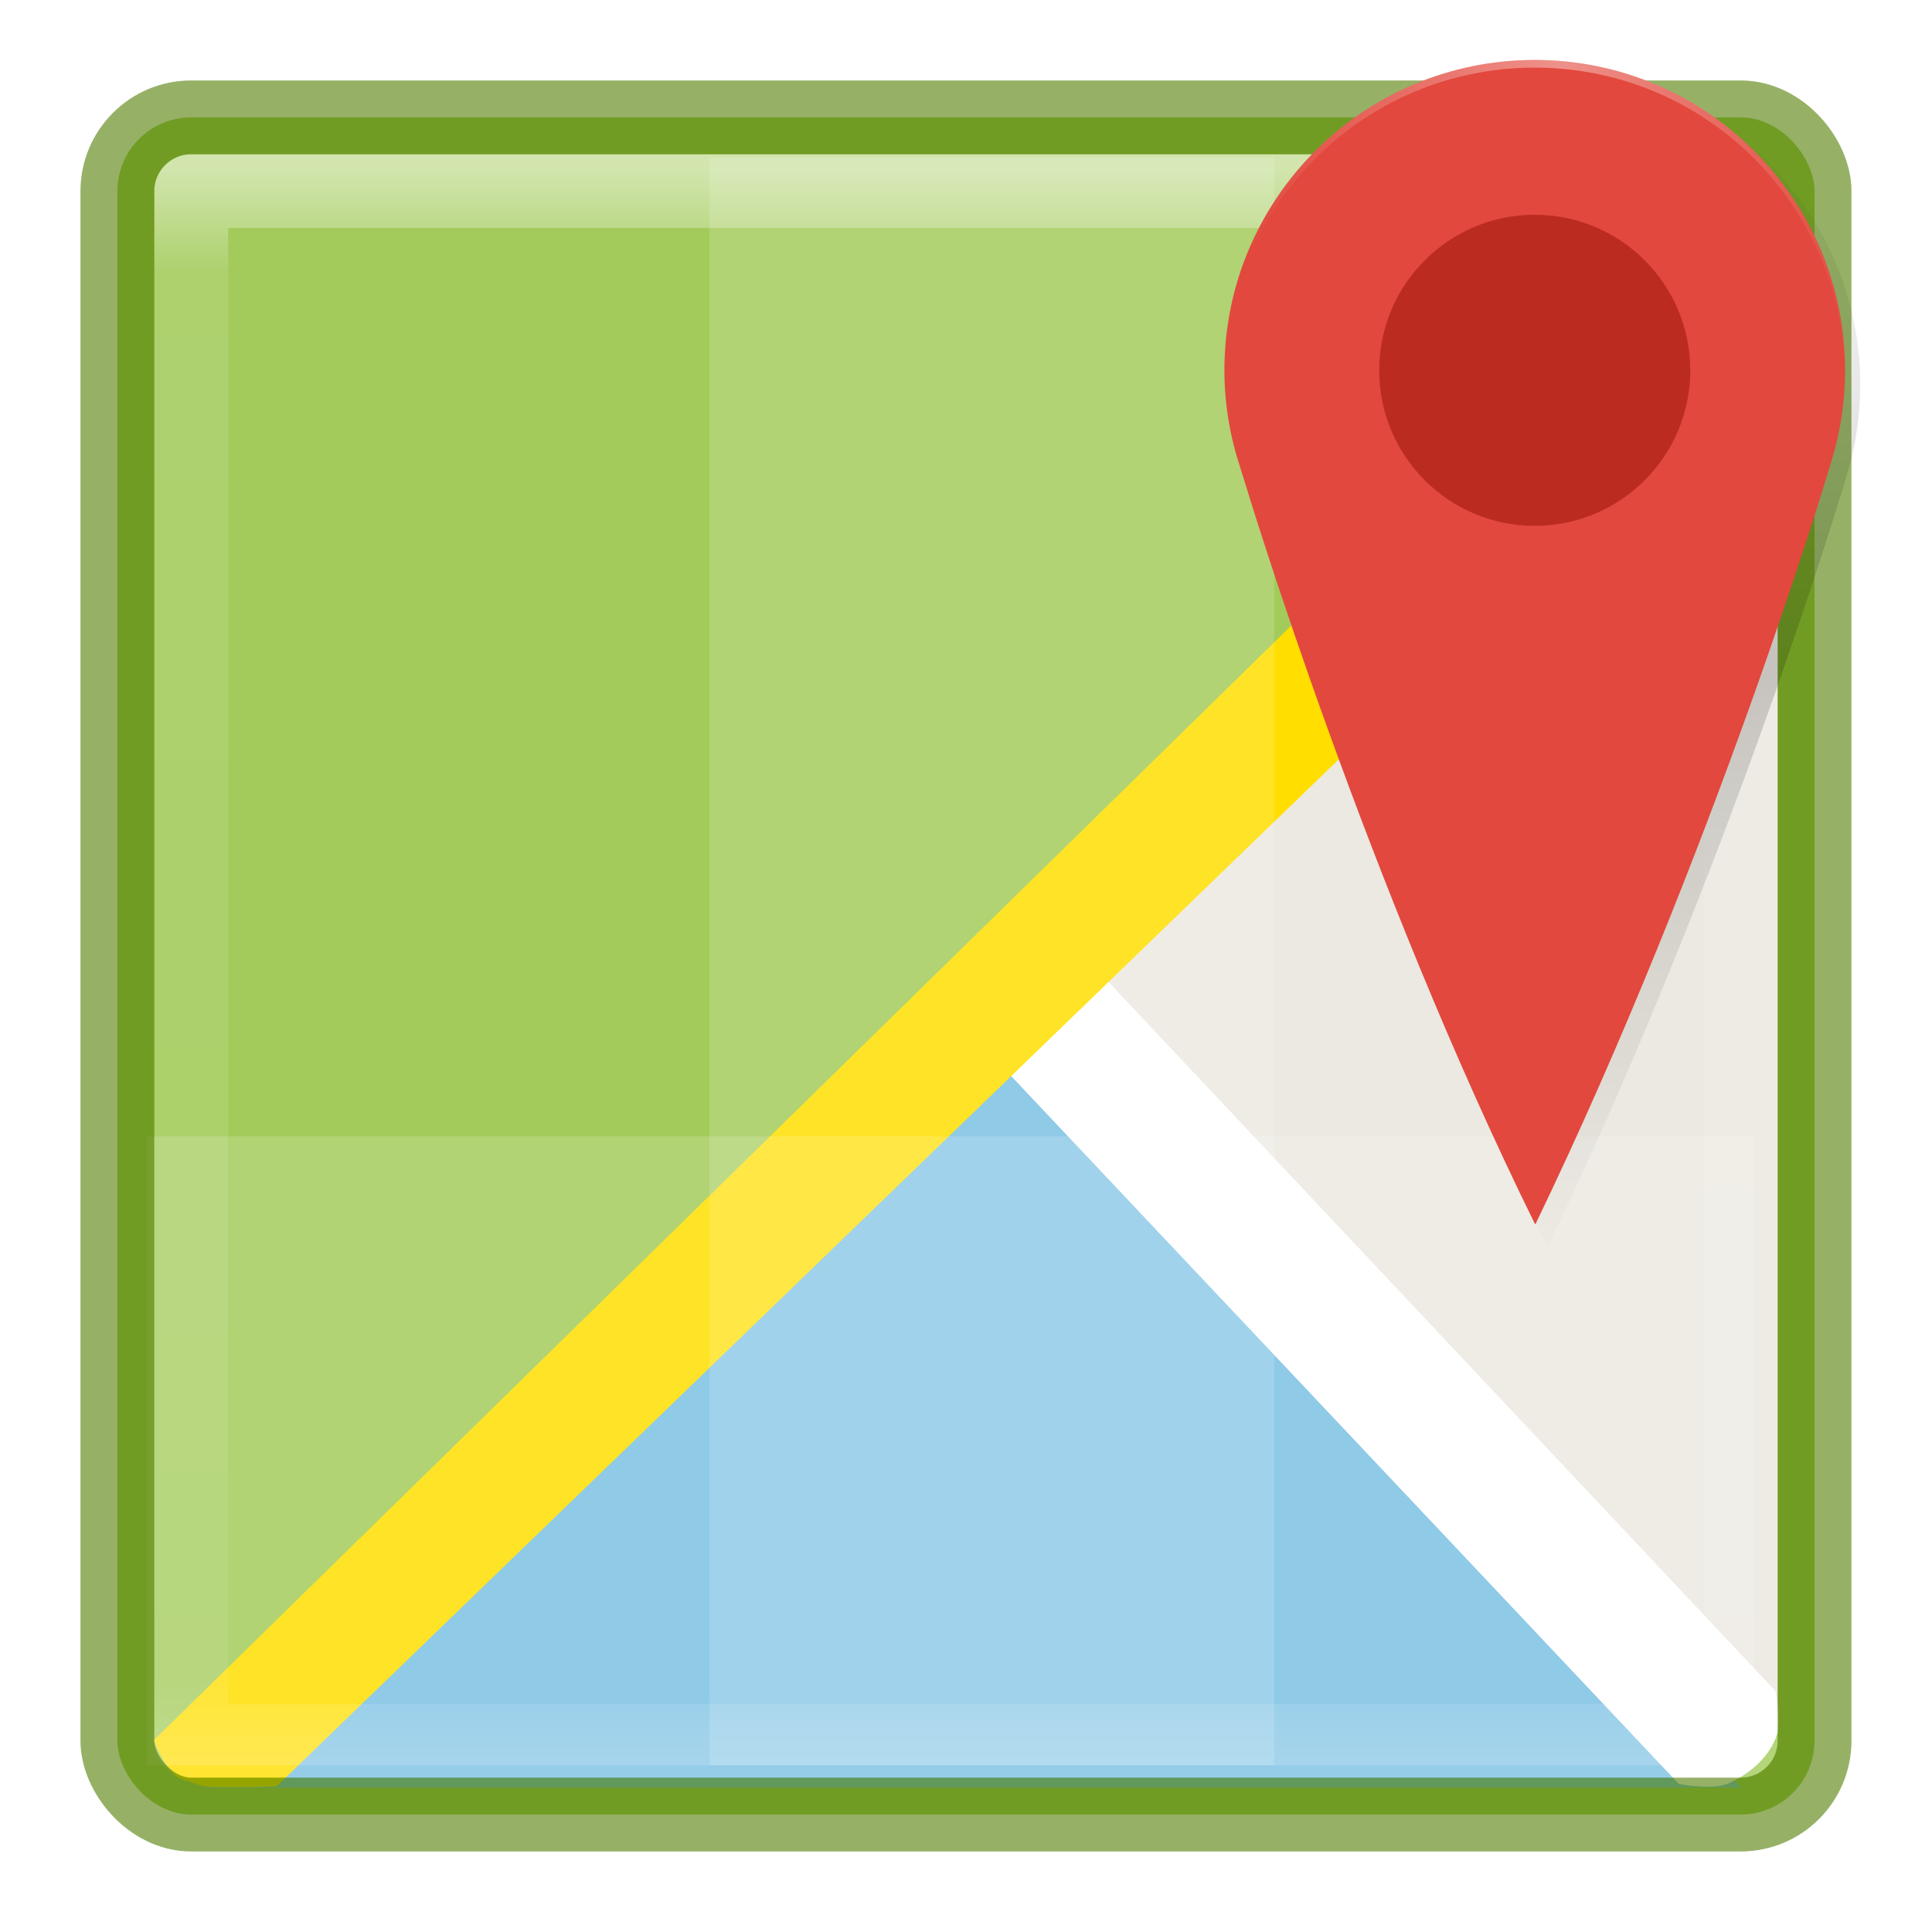 <?xml version="1.0" encoding="UTF-8" standalone="no"?>
<!-- Created with Inkscape (http://www.inkscape.org/) -->

<svg
   xmlns:dc="http://purl.org/dc/elements/1.1/"
   xmlns:cc="http://creativecommons.org/ns#"
   xmlns:rdf="http://www.w3.org/1999/02/22-rdf-syntax-ns#"
   xmlns:svg="http://www.w3.org/2000/svg"
   xmlns="http://www.w3.org/2000/svg"
   xmlns:xlink="http://www.w3.org/1999/xlink"
   xmlns:sodipodi="http://sodipodi.sourceforge.net/DTD/sodipodi-0.dtd"
   xmlns:inkscape="http://www.inkscape.org/namespaces/inkscape"
   version="1.1"
   width="24"
   height="24"
   id="svg7107"
   inkscape:version="0.91 r"
   sodipodi:docname="gnome-maps.svg">
  <sodipodi:namedview
     pagecolor="#ffffff"
     bordercolor="#666666"
     borderopacity="1"
     objecttolerance="10"
     gridtolerance="10"
     guidetolerance="10"
     inkscape:pageopacity="0"
     inkscape:pageshadow="2"
     inkscape:window-width="1855"
     inkscape:window-height="1056"
     id="namedview46"
     showgrid="true"
     inkscape:zoom="20.024699"
     inkscape:cx="-5.594338"
     inkscape:cy="11.999832"
     inkscape:window-x="65"
     inkscape:window-y="24"
     inkscape:window-maximized="1"
     inkscape:current-layer="svg7107">
    <inkscape:grid
       type="xygrid"
       id="grid3029" />
  </sodipodi:namedview>
  <defs
     id="defs7109">
    <linearGradient
       x1="24"
       y1="5"
       x2="24"
       y2="43"
       id="linearGradient5397"
       xlink:href="#linearGradient3924-64"
       gradientUnits="userSpaceOnUse"
       gradientTransform="matrix(0.459,0,0,0.459,0.974,8.972)" />
    <linearGradient
       id="linearGradient3924-64">
      <stop
         id="stop3926-3-6"
         style="stop-color:#ffffff;stop-opacity:1"
         offset="0" />
      <stop
         id="stop3928-0"
         style="stop-color:#ffffff;stop-opacity:0.235"
         offset="0.063" />
      <stop
         id="stop3930-3-59"
         style="stop-color:#ffffff;stop-opacity:0.157"
         offset="0.951" />
      <stop
         id="stop3932-0"
         style="stop-color:#ffffff;stop-opacity:0.392"
         offset="1" />
    </linearGradient>
    <linearGradient
       x1="227.204"
       y1="63.106"
       x2="227.204"
       y2="76.997"
       id="linearGradient5874-6"
       xlink:href="#linearGradient5803-0"
       gradientUnits="userSpaceOnUse"
       gradientTransform="translate(-214,-50)" />
    <linearGradient
       id="linearGradient5803-0">
      <stop
         id="stop5805-3"
         style="stop-color:#fff5ef;stop-opacity:1"
         offset="0" />
      <stop
         id="stop5807-4"
         style="stop-color:#fef8dd;stop-opacity:1"
         offset="1" />
    </linearGradient>
    <radialGradient
       cx="6.73"
       cy="9.957"
       r="12.672"
       fx="6.2"
       fy="9.957"
       id="radialGradient5679-7"
       xlink:href="#linearGradient2867-449-88-871-390-598-476-591-434-148-57-177-8-3-3-6-4-8-8-8"
       gradientUnits="userSpaceOnUse"
       gradientTransform="matrix(0,4.627,-5.68,0,68.966,-30.745)" />
    <linearGradient
       id="linearGradient2867-449-88-871-390-598-476-591-434-148-57-177-8-3-3-6-4-8-8-8">
      <stop
         id="stop3750-1-0-7-6-6-1-3-9"
         style="stop-color:#ffcd7d;stop-opacity:1"
         offset="0" />
      <stop
         id="stop3752-3-7-4-0-32-8-923-0"
         style="stop-color:#fc8f36;stop-opacity:1"
         offset="0.262" />
      <stop
         id="stop3754-1-8-5-2-7-6-7-1"
         style="stop-color:#e23a0e;stop-opacity:1"
         offset="0.705" />
      <stop
         id="stop3756-1-6-2-6-6-1-96-6"
         style="stop-color:#ac441f;stop-opacity:1"
         offset="1" />
    </linearGradient>
    <radialGradient
       cx="4.993"
       cy="43.5"
       r="2.5"
       fx="4.993"
       fy="43.5"
       id="radialGradient3082-6"
       xlink:href="#linearGradient3688-166-749-9"
       gradientUnits="userSpaceOnUse"
       gradientTransform="matrix(2.004,0,0,1.4,27.988,-17.4)" />
    <linearGradient
       id="linearGradient3688-166-749-9">
      <stop
         id="stop2883-2"
         style="stop-color:#181818;stop-opacity:1"
         offset="0" />
      <stop
         id="stop2885-2"
         style="stop-color:#181818;stop-opacity:0"
         offset="1" />
    </linearGradient>
    <radialGradient
       cx="4.993"
       cy="43.5"
       r="2.5"
       fx="4.993"
       fy="43.5"
       id="radialGradient3084-4"
       xlink:href="#linearGradient3688-464-309-7-6"
       gradientUnits="userSpaceOnUse"
       gradientTransform="matrix(2.004,0,0,1.4,-20.012,-104.4)" />
    <linearGradient
       id="linearGradient3688-464-309-7-6">
      <stop
         id="stop2889-75"
         style="stop-color:#181818;stop-opacity:1"
         offset="0" />
      <stop
         id="stop2891-4-9"
         style="stop-color:#181818;stop-opacity:0"
         offset="1" />
    </linearGradient>
    <linearGradient
       x1="25.058"
       y1="47.028"
       x2="25.058"
       y2="39.999"
       id="linearGradient3086-8"
       xlink:href="#linearGradient3702-501-757-1"
       gradientUnits="userSpaceOnUse" />
    <linearGradient
       id="linearGradient3702-501-757-1">
      <stop
         id="stop2895-2"
         style="stop-color:#181818;stop-opacity:0"
         offset="0" />
      <stop
         id="stop2897-89"
         style="stop-color:#181818;stop-opacity:1"
         offset="0.5" />
      <stop
         id="stop2899-36"
         style="stop-color:#181818;stop-opacity:0"
         offset="1" />
    </linearGradient>
    <linearGradient
       inkscape:collect="always"
       xlink:href="#linearGradient3924-64"
       id="linearGradient3025"
       gradientUnits="userSpaceOnUse"
       gradientTransform="matrix(0.52,0,0,0.52,-0.485,-0.488)"
       x1="24"
       y1="5"
       x2="24"
       y2="43" />
    <linearGradient
       inkscape:collect="always"
       xlink:href="#linearGradient5803-0"
       id="linearGradient3028"
       gradientUnits="userSpaceOnUse"
       gradientTransform="translate(-214,-58)"
       x1="227.204"
       y1="63.106"
       x2="227.204"
       y2="76.997" />
    <linearGradient
       id="linearGradient4123"
       y2="9.597"
       xlink:href="#linearGradient3994-22"
       gradientUnits="userSpaceOnUse"
       x2="64.021"
       y1="43.578"
       x1="64.021" />
    <linearGradient
       id="linearGradient3994-22">
      <stop
         id="stop3996-5"
         style="stop-color:#fff"
         offset="0" />
      <stop
         id="stop3998-6"
         style="stop-color:#fff;stop-opacity:0"
         offset="1" />
    </linearGradient>
    <clipPath
       id="clipPath4105"
       clipPathUnits="userSpaceOnUse">
      <path
         inkscape:connector-curvature="0"
         id="path4107"
         style="color:#000000;fill:#ff00ff"
         d="m 60.999,4.416 c -11.782,0 -21.328,9.549 -21.328,21.331 0,10.667 8.509,17.334 13.328,28.001 4.819,10.667 5.333,25.334 8,25.334 2.667,0 2.924,-14.668 8,-25.334 5.076,-10.667 13.336,-17.334 13.336,-28.001 0,-11.782 -9.554,-21.331 -21.336,-21.331 z m 0,5.333 c 8.837,0 16,7.162 16,15.998 0,8.837 -7.164,16.006 -16,16.006 -8.837,0 -16,-7.17 -16,-16.006 0,-8.837 7.164,-15.998 16,-15.998 z" />
    </clipPath>
    <filter
       style="color-interpolation-filters:sRGB"
       id="filter4113">
      <feGaussianBlur
         id="feGaussianBlur4115"
         stdDeviation="0.64" />
    </filter>
    <radialGradient
       id="radialGradient3717"
       gradientUnits="userSpaceOnUse"
       cy="32.667"
       cx="61"
       gradientTransform="matrix(0.328,0,0,0.347,-1.131,-4.696)"
       r="16">
      <stop
         id="stop8029"
         style="stop-opacity:.408"
         offset="0" />
      <stop
         id="stop8035"
         style="stop-opacity:.583"
         offset=".5" />
      <stop
         id="stop8031"
         offset="1" />
    </radialGradient>
    <radialGradient
       cx="4.993"
       cy="43.5"
       r="2.5"
       fx="4.993"
       fy="43.5"
       id="radialGradient3013-4"
       xlink:href="#linearGradient3688-166-749-9"
       gradientUnits="userSpaceOnUse"
       gradientTransform="matrix(2.004,0,0,1.4,27.988,-17.4)" />
    <radialGradient
       cx="4.993"
       cy="43.5"
       r="2.5"
       fx="4.993"
       fy="43.5"
       id="radialGradient3015-5"
       xlink:href="#linearGradient3688-166-749-9"
       gradientUnits="userSpaceOnUse"
       gradientTransform="matrix(2.004,0,0,1.4,-20.012,-104.4)" />
    <filter
       id="filter4398-1"
       style="color-interpolation-filters:sRGB"
       height="1.018"
       width="1.034"
       y="-0.009"
       x="-0.017">
      <feGaussianBlur
         id="feGaussianBlur4400-9"
         stdDeviation="1.165" />
    </filter>
    <linearGradient
       id="linearGradient4317-9"
       y2="282.68"
       gradientUnits="userSpaceOnUse"
       x2="667.98"
       gradientTransform="translate(-307.23,125.39)"
       y1="-19.788"
       x1="667.98">
      <stop
         id="stop4313-3"
         style="stop-opacity:0"
         offset="0" />
      <stop
         id="stop4319-9"
         offset=".504" />
      <stop
         id="stop4315-5"
         style="stop-opacity:0"
         offset="1" />
    </linearGradient>
    <filter
       id="filter4321-8"
       style="color-interpolation-filters:sRGB"
       height="1.147"
       width="1.276"
       y="-0.074"
       x="-0.138">
      <feGaussianBlur
         id="feGaussianBlur4323-9"
         stdDeviation="9.324" />
    </filter>
    <linearGradient
       id="linearGradient4250-1"
       y2="15.512"
       spreadMethod="reflect"
       gradientUnits="userSpaceOnUse"
       x2="762.9"
       gradientTransform="matrix(0.048,0,0,0.048,-13.361,1.953)"
       y1="15.512"
       x1="681.47">
      <stop
         id="stop5590-1"
         style="stop-color:#fff"
         offset="0" />
      <stop
         id="stop5592-9"
         style="stop-color:#fff;stop-opacity:0"
         offset="1" />
    </linearGradient>
  </defs>
  <g
     style="display:inline"
     id="g2036-4"
     transform="matrix(0.504,0,0,0.306,-0.1,7.722)">
    <g
       style="opacity:0.4"
       id="g3712-8"
       transform="matrix(1.053,0,0,1.286,-1.263,-13.429)">
      <rect
         style="fill:url(#radialGradient3082-6);fill-opacity:1;stroke:none"
         id="rect2801-6"
         y="40"
         x="38"
         height="7"
         width="5" />
      <rect
         style="fill:url(#radialGradient3084-4);fill-opacity:1;stroke:none"
         id="rect3696-20"
         transform="scale(-1,-1)"
         y="-47"
         x="-10"
         height="7"
         width="5" />
      <rect
         style="fill:url(#linearGradient3086-8);fill-opacity:1;stroke:none"
         id="rect3700-5"
         y="40"
         x="10"
         height="7"
         width="28" />
    </g>
  </g>
  <rect
     style="color:#000000;fill:#a3cb5b;fill-opacity:1;fill-rule:nonzero;stroke:none;stroke-width:1;marker:none;visibility:visible;display:inline;overflow:visible;enable-background:accumulate"
     id="rect5505-21-8"
     y="1.458"
     x="1.458"
     ry="0.917"
     rx="0.917"
     height="21.083"
     width="21.083" />
  <path
     style="fill:#ece9e2;fill-opacity:1;stroke:none;stroke-width:1px;stroke-linecap:butt;stroke-linejoin:miter;stroke-opacity:1"
     d="m 12.769,12.212 9.315,-9.315 0,18.631 -0.582,0.582 -8.733,-9.898 0,0"
     id="path3897"
     inkscape:connector-curvature="0" />
  <path
     style="fill:#7bc1e3;fill-opacity:1;stroke:none;stroke-width:1px;stroke-linecap:butt;stroke-linejoin:miter;stroke-opacity:1"
     d="m 2.547,22.207 19.082,0 -8.945,-10.137 z"
     id="path3895"
     inkscape:connector-curvature="0" />
  <path
     style="fill:#ffffff;fill-opacity:1;stroke:none"
     d="m 20.855,22.161 c 0,0 0.413,0.076 0.597,0 0.259,-0.107 0.497,-0.304 0.604,-0.562 0.076,-0.182 0,-0.592 0,-0.592 l -8.358,-8.885 -1.194,1.185 z"
     id="path3883"
     inkscape:connector-curvature="0"
     sodipodi:nodetypes="csscccc" />
  <path
     style="fill:#ffde00;fill-opacity:1;stroke:none"
     d="M 21.928,2.002 1.913,21.615 c 0,0 0.146,0.436 0.365,0.494 0.148,0.039 0.2,0.085 0.352,0.089 0.4,0.009 0.804,-0.005 0.804,-0.005 L 21.928,4.311 Z"
     id="path3875"
     inkscape:connector-curvature="0"
     sodipodi:nodetypes="ccssccc" />
  <path
     id="path8025"
     style="color:#000000;opacity:0.4;fill:url(#radialGradient3717)"
     d="M 22.4,5.073 Z"
     inkscape:connector-curvature="0" />
  <path
     id="path4088"
     style="color:#000000;opacity:0.4;fill:none;stroke:url(#linearGradient4123);stroke-width:0.5;filter:url(#filter4113)"
     d="M 77,26 Z"
     clip-path="url(#clipPath4105)"
     transform="matrix(0.219,0,0,0.235,5.545,-0.985)"
     inkscape:connector-curvature="0" />
  <g
     style="enable-background:new"
     id="layer3-9"
     transform="matrix(0.117,0,0,0.117,-107.353,-22.561)">
    <path
       inkscape:connector-curvature="0"
       id="path4269"
       style="color:#000000;opacity:0.15;fill:#ffffff;enable-background:accumulate"
       d="m 933.149,313.477 0,18.806 0,47.968 170.667,0 0,-47.968 0,-18.806 -170.667,0 z" />
    <rect
       id="rect4277"
       style="color:#000000;opacity:0.15;fill:#ffffff;enable-background:accumulate"
       height="170.667"
       width="59.963"
       y="209.584"
       x="992.883" />
  </g>
  <rect
     style="opacity:0.5;fill:none;stroke:url(#linearGradient3025);stroke-width:0.917;stroke-linecap:round;stroke-linejoin:round;stroke-miterlimit:4;stroke-opacity:1;stroke-dasharray:none;stroke-dashoffset:0"
     id="rect6741-9"
     y="2.374"
     x="2.376"
     height="19.25"
     width="19.25" />
  <rect
     style="opacity:0.6;color:#000000;fill:none;stroke:#517e00;stroke-width:0.917;stroke-linecap:round;stroke-linejoin:round;stroke-miterlimit:4;stroke-opacity:1;stroke-dasharray:none;stroke-dashoffset:0;marker:none;visibility:visible;display:inline;overflow:visible;enable-background:accumulate"
     id="rect5505-21-8-1"
     y="1.458"
     x="1.458"
     ry="0.917"
     rx="0.917"
     height="21.083"
     width="21.083" />
  <path
     inkscape:connector-curvature="0"
     id="path4394"
     style="color:#000000;opacity:0.1;filter:url(#filter4398-1);enable-background:accumulate"
     d="m 344.62,104 c -44.766,0 -81.055,36.29 -81.055,81.055 0,8.889 1.5,17.417 4.143,25.42 0.269,0.814 0.481,1.648 0.775,2.45 2.065,6.832 32.326,106.12 76.222,195.15 0.012,0 0.03,-0.007 0.044,-0.02 0.018,-0.009 0.034,-0.027 0.05,-0.045 0.018,-0.018 0.034,-0.035 0.05,-0.046 0.018,-0.012 0.034,-0.024 0.047,-0.024 46.9,-97.241 76.712,-197.47 76.712,-197.47 l -0.024,0 c 2.64,-7.998 4.09,-16.538 4.09,-25.421 2.1e-4,-44.766 -36.289,-81.055 -81.055,-81.055 z"
     transform="matrix(0.048,0,0,0.048,2.676,-4.105)" />
  <path
     inkscape:connector-curvature="0"
     id="path4307"
     style="color:#000000;opacity:0.4;fill:url(#linearGradient4317-9);filter:url(#filter4321-8);enable-background:accumulate"
     d="m 344.62,104 c -44.766,0 -81.055,36.29 -81.055,81.055 0,8.889 1.5,17.417 4.143,25.42 0.269,0.814 0.481,1.648 0.775,2.45 2.065,6.832 32.326,106.12 76.222,195.15 0.012,0 0.03,-0.007 0.044,-0.02 0.018,-0.009 0.034,-0.027 0.05,-0.045 0.018,-0.018 0.034,-0.035 0.05,-0.046 0.018,-0.012 0.034,-0.024 0.047,-0.024 46.9,-97.241 76.712,-197.47 76.712,-197.47 l -0.024,0 c 2.64,-7.998 4.09,-16.538 4.09,-25.421 2.1e-4,-44.766 -36.289,-81.055 -81.055,-81.055 z"
     transform="matrix(0.048,0,0,0.048,2.676,-4.105)" />
  <path
     inkscape:connector-curvature="0"
     id="path4789"
     style="color:#000000;fill:#e2483d;enable-background:accumulate"
     d="m 19.065,0.745 c -2.129,0 -3.855,1.726 -3.855,3.855 0,0.423 0.071,0.828 0.197,1.209 0.013,0.039 0.023,0.078 0.037,0.117 0.098,0.325 1.537,5.047 3.625,9.281 6.22e-4,0 0.002,-3.04e-4 0.002,-9.63e-4 8.15e-4,-4.25e-4 0.002,-0.001 0.002,-0.002 8.14e-4,-8.15e-4 0.002,-0.002 0.002,-0.002 8.14e-4,-6.22e-4 0.002,-0.001 0.002,-0.001 C 21.308,10.575 22.726,5.809 22.726,5.809 l -0.001,0 C 22.851,5.428 22.92,5.022 22.92,4.6 22.92,2.471 21.194,0.745 19.065,0.745 Z" />
  <circle
     id="path4793"
     style="color:#000000;fill:#bb2b20;enable-background:accumulate"
     cy="4.6"
     cx="19.065"
     r="1.932" />
  <path
     inkscape:connector-curvature="0"
     id="path4235"
     style="color:#000000;opacity:0.4;fill:url(#linearGradient4250-1);enable-background:accumulate"
     d="m 19.065,0.745 c -2.129,0 -3.855,1.726 -3.855,3.855 0,0.012 6.22e-4,0.023 7.25e-4,0.035 0.032,-2.101 1.745,-3.795 3.854,-3.795 2.109,0 3.822,1.694 3.854,3.795 1.22e-4,-0.012 7.26e-4,-0.024 7.26e-4,-0.036 0,-2.129 -1.726,-3.855 -3.855,-3.855 z" />
</svg>
